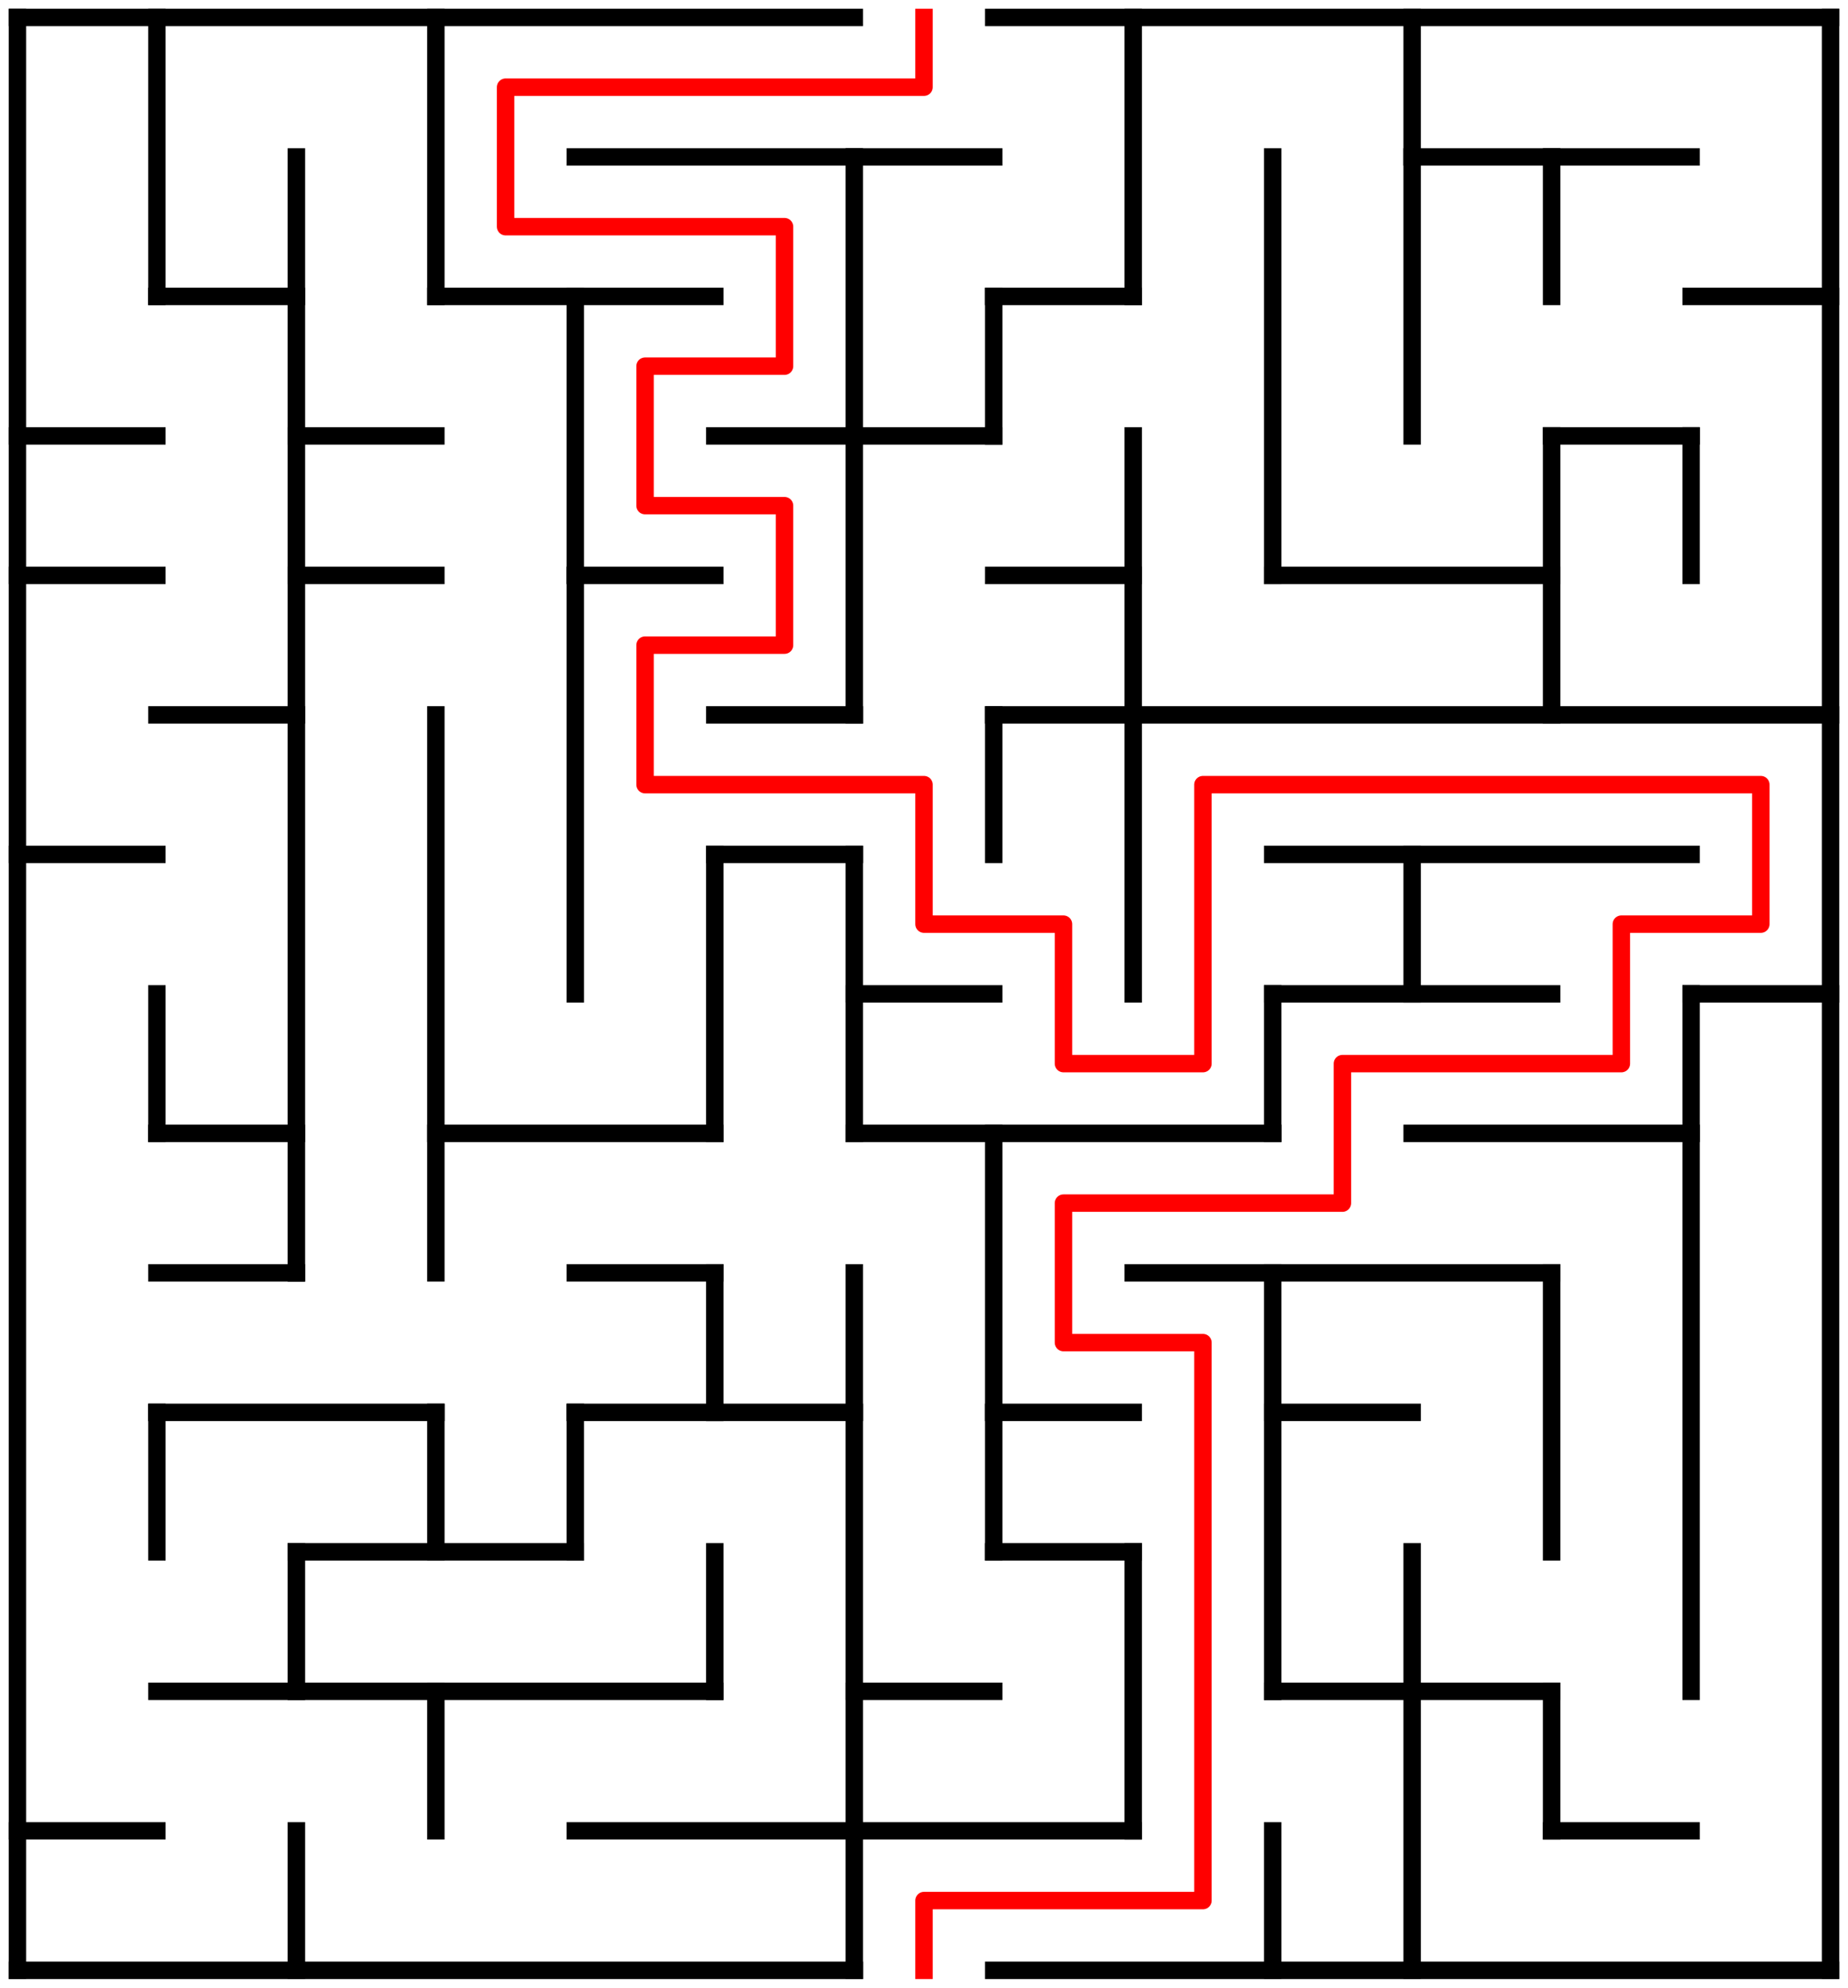 ﻿<?xml version="1.0" encoding="utf-8" standalone="no"?>
<!DOCTYPE svg PUBLIC "-//W3C//DTD SVG 1.1//EN" "http://www.w3.org/Graphics/SVG/1.1/DTD/svg11.dtd">
<svg width="212" height="228" version="1.1" xmlns="http://www.w3.org/2000/svg">
  <title>13 by 14 orthogonal maze</title>
  <g fill="none" stroke="#000000" stroke-width="2" stroke-linecap="square">
    <line x1="2" y1="2" x2="98" y2="2" />
    <line x1="114" y1="2" x2="210" y2="2" />
    <line x1="66" y1="18" x2="114" y2="18" />
    <line x1="162" y1="18" x2="194" y2="18" />
    <line x1="18" y1="34" x2="34" y2="34" />
    <line x1="50" y1="34" x2="82" y2="34" />
    <line x1="114" y1="34" x2="130" y2="34" />
    <line x1="194" y1="34" x2="210" y2="34" />
    <line x1="2" y1="50" x2="18" y2="50" />
    <line x1="34" y1="50" x2="50" y2="50" />
    <line x1="82" y1="50" x2="114" y2="50" />
    <line x1="178" y1="50" x2="194" y2="50" />
    <line x1="2" y1="66" x2="18" y2="66" />
    <line x1="34" y1="66" x2="50" y2="66" />
    <line x1="66" y1="66" x2="82" y2="66" />
    <line x1="114" y1="66" x2="130" y2="66" />
    <line x1="146" y1="66" x2="178" y2="66" />
    <line x1="18" y1="82" x2="34" y2="82" />
    <line x1="82" y1="82" x2="98" y2="82" />
    <line x1="114" y1="82" x2="210" y2="82" />
    <line x1="2" y1="98" x2="18" y2="98" />
    <line x1="82" y1="98" x2="98" y2="98" />
    <line x1="146" y1="98" x2="194" y2="98" />
    <line x1="98" y1="114" x2="114" y2="114" />
    <line x1="146" y1="114" x2="178" y2="114" />
    <line x1="194" y1="114" x2="210" y2="114" />
    <line x1="18" y1="130" x2="34" y2="130" />
    <line x1="50" y1="130" x2="82" y2="130" />
    <line x1="98" y1="130" x2="146" y2="130" />
    <line x1="162" y1="130" x2="194" y2="130" />
    <line x1="18" y1="146" x2="34" y2="146" />
    <line x1="66" y1="146" x2="82" y2="146" />
    <line x1="130" y1="146" x2="178" y2="146" />
    <line x1="18" y1="162" x2="50" y2="162" />
    <line x1="66" y1="162" x2="98" y2="162" />
    <line x1="114" y1="162" x2="130" y2="162" />
    <line x1="146" y1="162" x2="162" y2="162" />
    <line x1="34" y1="178" x2="66" y2="178" />
    <line x1="114" y1="178" x2="130" y2="178" />
    <line x1="18" y1="194" x2="82" y2="194" />
    <line x1="98" y1="194" x2="114" y2="194" />
    <line x1="146" y1="194" x2="178" y2="194" />
    <line x1="2" y1="210" x2="18" y2="210" />
    <line x1="66" y1="210" x2="130" y2="210" />
    <line x1="178" y1="210" x2="194" y2="210" />
    <line x1="2" y1="226" x2="98" y2="226" />
    <line x1="114" y1="226" x2="210" y2="226" />
    <line x1="2" y1="2" x2="2" y2="226" />
    <line x1="18" y1="2" x2="18" y2="34" />
    <line x1="18" y1="114" x2="18" y2="130" />
    <line x1="18" y1="162" x2="18" y2="178" />
    <line x1="34" y1="18" x2="34" y2="146" />
    <line x1="34" y1="178" x2="34" y2="194" />
    <line x1="34" y1="210" x2="34" y2="226" />
    <line x1="50" y1="2" x2="50" y2="34" />
    <line x1="50" y1="82" x2="50" y2="146" />
    <line x1="50" y1="162" x2="50" y2="178" />
    <line x1="50" y1="194" x2="50" y2="210" />
    <line x1="66" y1="34" x2="66" y2="114" />
    <line x1="66" y1="162" x2="66" y2="178" />
    <line x1="82" y1="98" x2="82" y2="130" />
    <line x1="82" y1="146" x2="82" y2="162" />
    <line x1="82" y1="178" x2="82" y2="194" />
    <line x1="98" y1="18" x2="98" y2="82" />
    <line x1="98" y1="98" x2="98" y2="130" />
    <line x1="98" y1="146" x2="98" y2="226" />
    <line x1="114" y1="34" x2="114" y2="50" />
    <line x1="114" y1="82" x2="114" y2="98" />
    <line x1="114" y1="130" x2="114" y2="178" />
    <line x1="130" y1="2" x2="130" y2="34" />
    <line x1="130" y1="50" x2="130" y2="114" />
    <line x1="130" y1="178" x2="130" y2="210" />
    <line x1="146" y1="18" x2="146" y2="66" />
    <line x1="146" y1="114" x2="146" y2="130" />
    <line x1="146" y1="146" x2="146" y2="194" />
    <line x1="146" y1="210" x2="146" y2="226" />
    <line x1="162" y1="2" x2="162" y2="50" />
    <line x1="162" y1="98" x2="162" y2="114" />
    <line x1="162" y1="178" x2="162" y2="226" />
    <line x1="178" y1="18" x2="178" y2="34" />
    <line x1="178" y1="50" x2="178" y2="82" />
    <line x1="178" y1="146" x2="178" y2="178" />
    <line x1="178" y1="194" x2="178" y2="210" />
    <line x1="194" y1="50" x2="194" y2="66" />
    <line x1="194" y1="114" x2="194" y2="194" />
    <line x1="210" y1="2" x2="210" y2="226" />
  </g>
  <polyline fill="none" stroke="#ff0000" stroke-width="2" stroke-linecap="square" stroke-linejoin="round" points="106,2 106,10 58,10 58,26 90,26 90,42 74,42 74,58 90,58 90,74 74,74 74,90 106,90 106,106 122,106 122,122 138,122 138,90 202,90 202,106 186,106 186,122 154,122 154,138 122,138 122,154 138,154 138,218 106,218 106,226" />
  <type>Rectangular</type>
</svg>